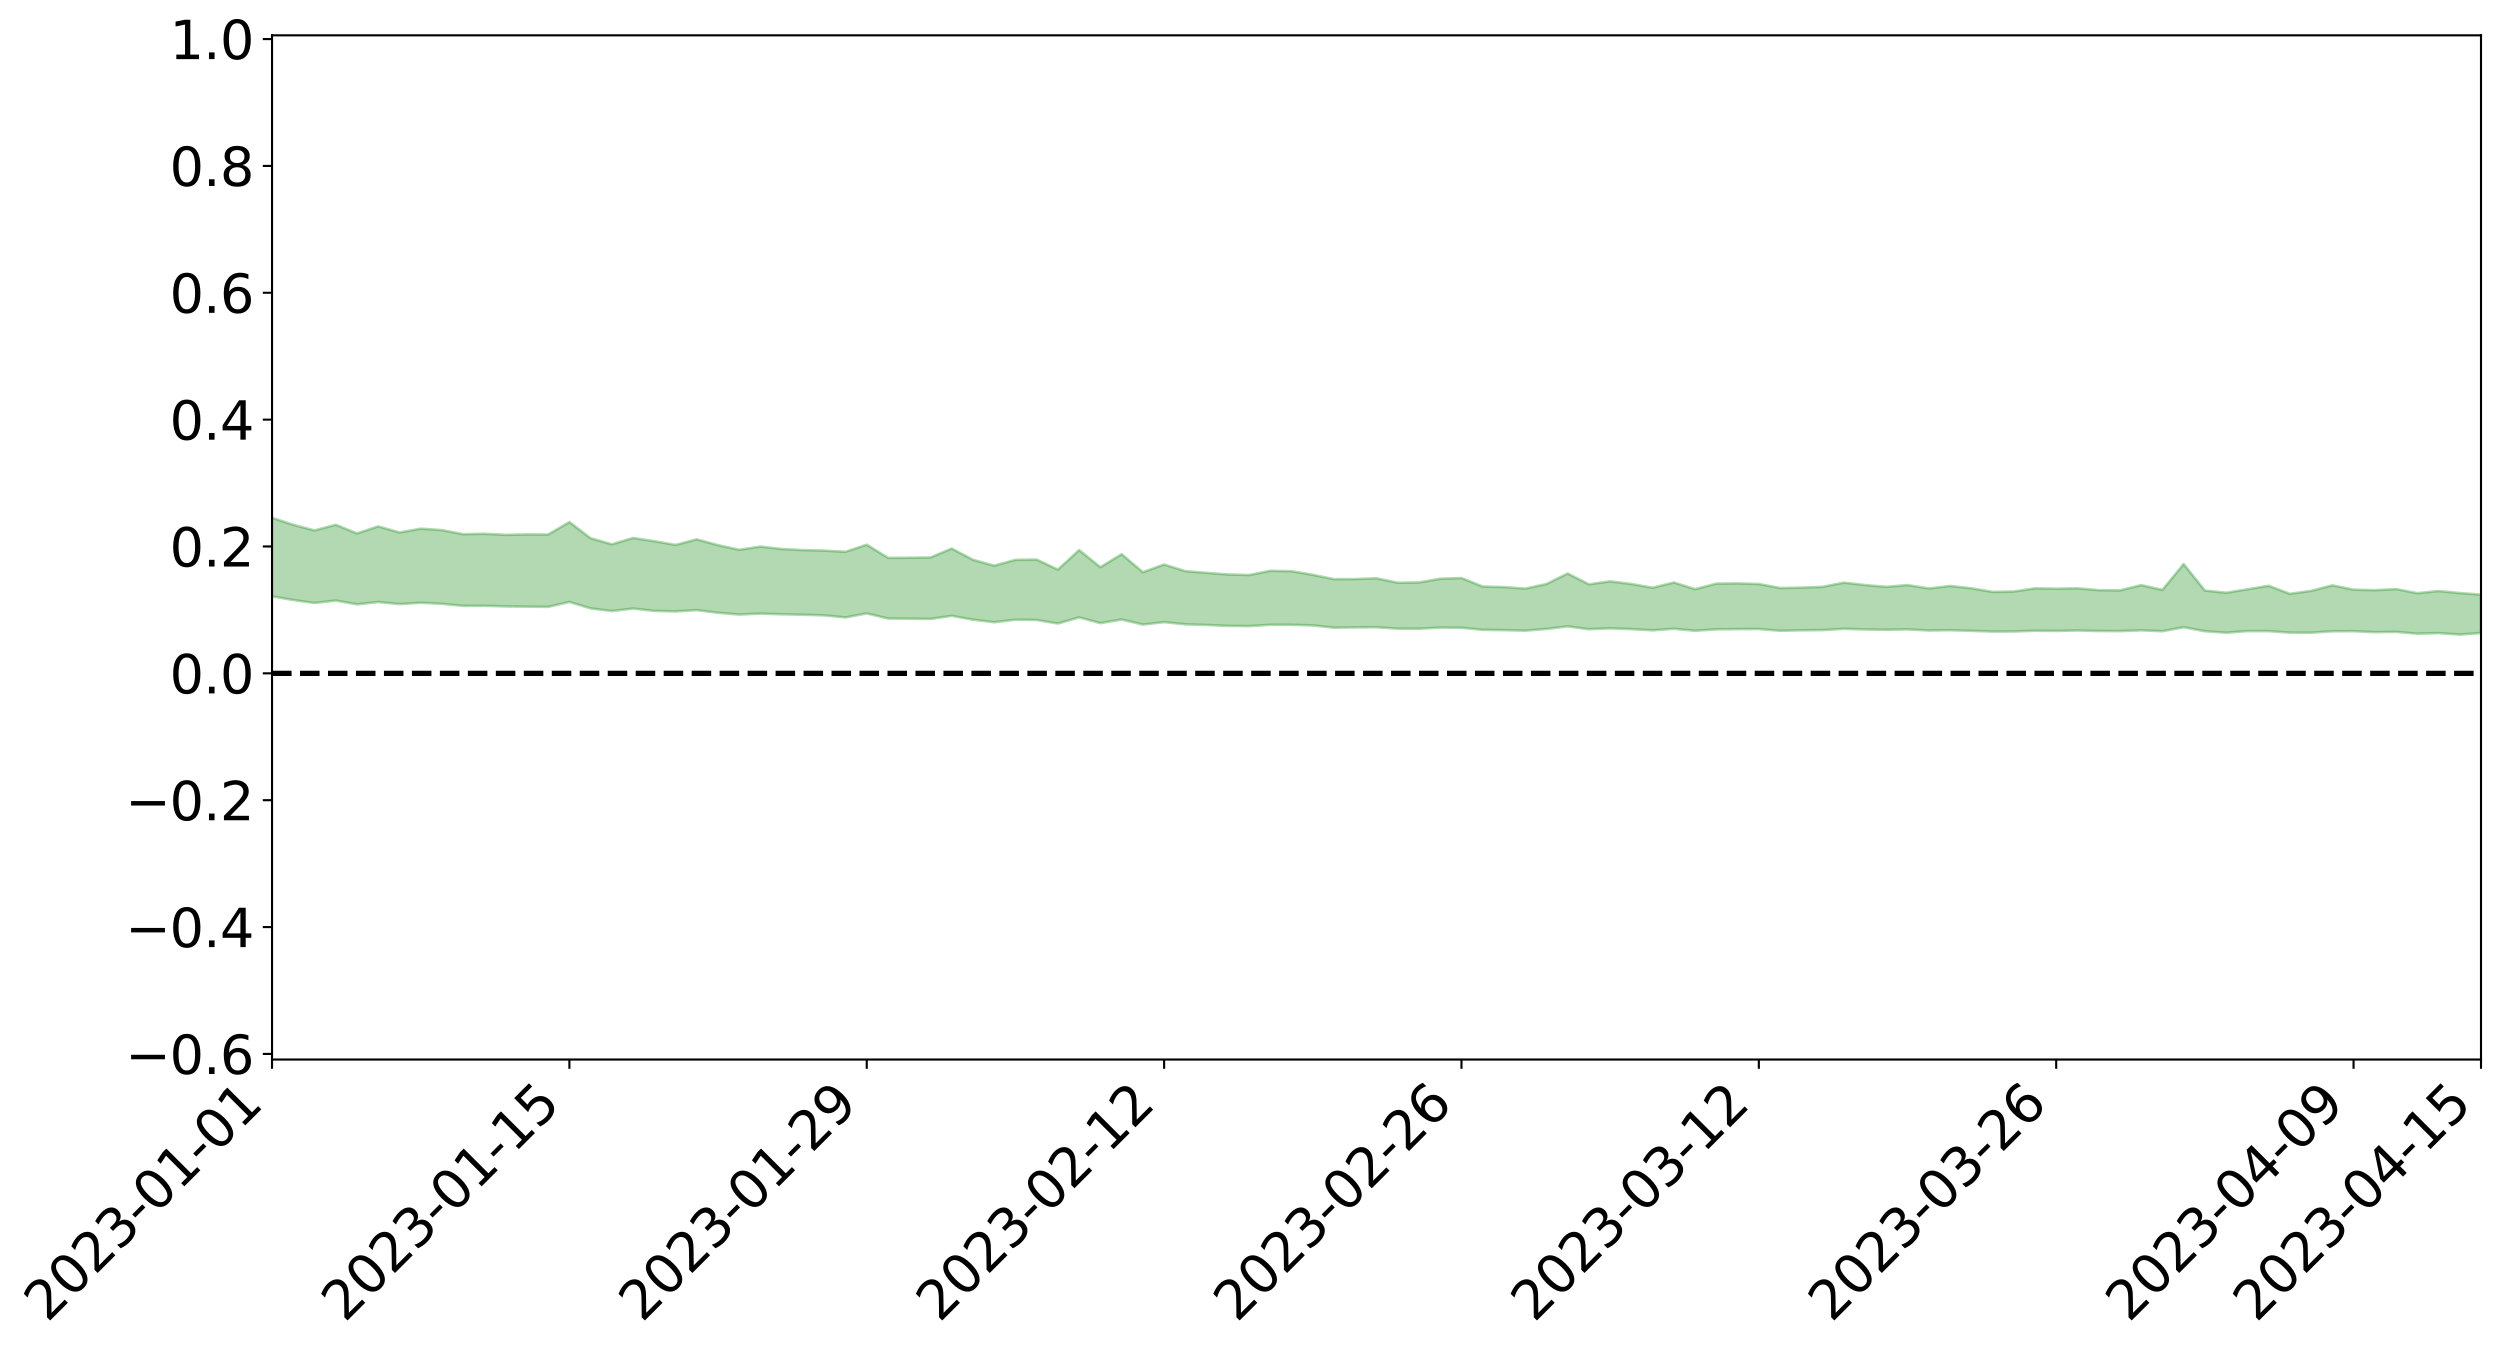 <?xml version="1.0" encoding="utf-8" standalone="no"?>
<!DOCTYPE svg PUBLIC "-//W3C//DTD SVG 1.1//EN"
  "http://www.w3.org/Graphics/SVG/1.1/DTD/svg11.dtd">
<svg xmlns:xlink="http://www.w3.org/1999/xlink" width="947.275pt" height="511.542pt" viewBox="0 0 947.275 511.542" xmlns="http://www.w3.org/2000/svg" version="1.1">
 <defs>
  <style type="text/css">*{stroke-linejoin: round; stroke-linecap: butt}</style>
 </defs>
 <g id="figure_1">
  <g id="patch_1">
   <path d="M 0 511.542 
L 947.275 511.542 
L 947.275 -0 
L 0 -0 
z
" style="fill: #ffffff"/>
  </g>
  <g id="axes_1">
   <g id="patch_2">
    <path d="M 103.075 401.467 
L 940.075 401.467 
L 940.075 13.387 
L 103.075 13.387 
z
" style="fill: #ffffff"/>
   </g>
   <g id="PolyCollection_1">
    <path d="M -4315.319 255.138 
L -4315.319 255.138 
L -4307.271 255.139 
L -4299.223 255.141 
L -4291.175 255.14 
L -4283.127 255.144 
L -4275.079 255.145 
L -4267.031 255.144 
L -4258.983 255.143 
L -4250.935 255.143 
L -4242.887 255.145 
L -4234.839 255.146 
L -4226.791 255.145 
L -4218.742 255.145 
L -4210.694 255.141 
L -4202.646 255.143 
L -4194.598 255.14 
L -4186.55 255.142 
L -4178.502 255.137 
L -4170.454 255.138 
L -4162.406 255.14 
L -4154.358 255.139 
L -4146.31 255.139 
L -4138.262 255.141 
L -4130.214 255.139 
L -4122.166 255.141 
L -4114.117 255.14 
L -4106.069 255.14 
L -4098.021 255.139 
L -4089.973 255.139 
L -4081.925 255.141 
L -4073.877 255.14 
L -4065.829 255.137 
L -4057.781 255.139 
L -4049.733 255.14 
L -4041.685 255.137 
L -4033.637 255.14 
L -4025.589 255.138 
L -4017.541 255.138 
L -4009.492 255.14 
L -4001.444 255.141 
L -3993.396 255.14 
L -3985.348 255.138 
L -3977.3 255.137 
L -3969.252 255.139 
L -3961.204 255.136 
L -3953.156 255.137 
L -3945.108 255.138 
L -3937.06 255.14 
L -3929.012 255.14 
L -3920.964 255.136 
L -3912.916 255.14 
L -3904.867 255.138 
L -3896.819 255.135 
L -3888.771 255.136 
L -3880.723 255.139 
L -3872.675 255.137 
L -3864.627 255.136 
L -3856.579 255.137 
L -3848.531 255.135 
L -3840.483 255.135 
L -3832.435 255.136 
L -3824.387 255.135 
L -3816.339 255.136 
L -3808.291 255.139 
L -3800.242 255.139 
L -3792.194 255.135 
L -3784.146 255.134 
L -3776.098 255.135 
L -3768.05 255.136 
L -3760.002 255.135 
L -3751.954 255.136 
L -3743.906 255.134 
L -3735.858 255.142 
L -3727.81 255.134 
L -3719.762 255.14 
L -3711.714 255.137 
L -3703.666 255.138 
L -3695.617 255.135 
L -3687.569 255.141 
L -3679.521 255.134 
L -3671.473 255.134 
L -3663.425 255.138 
L -3655.377 255.135 
L -3647.329 255.138 
L -3639.281 255.136 
L -3631.233 255.134 
L -3623.185 255.135 
L -3615.137 255.138 
L -3607.089 255.135 
L -3599.041 255.135 
L -3590.992 255.134 
L -3582.944 255.134 
L -3574.896 255.135 
L -3566.848 255.134 
L -3558.8 255.133 
L -3550.752 255.139 
L -3542.704 255.134 
L -3534.656 255.133 
L -3526.608 255.133 
L -3518.56 255.133 
L -3510.512 255.133 
L -3502.464 255.132 
L -3494.416 255.135 
L -3486.367 255.135 
L -3478.319 255.134 
L -3470.271 255.133 
L -3462.223 255.133 
L -3454.175 255.139 
L -3446.127 255.138 
L -3438.079 255.133 
L -3430.031 255.137 
L -3421.983 255.137 
L -3413.935 255.138 
L -3405.887 255.135 
L -3397.839 255.132 
L -3389.791 255.14 
L -3381.742 255.135 
L -3373.694 255.139 
L -3365.646 255.136 
L -3357.598 255.146 
L -3349.55 255.137 
L -3341.502 255.133 
L -3333.454 255.135 
L -3325.406 255.138 
L -3317.358 255.138 
L -3309.31 255.134 
L -3301.262 255.142 
L -3293.214 255.132 
L -3285.166 255.144 
L -3277.117 255.134 
L -3269.069 255.132 
L -3261.021 255.137 
L -3252.973 255.15 
L -3244.925 255.142 
L -3236.877 255.153 
L -3228.829 255.126 
L -3220.781 255.13 
L -3212.733 255.149 
L -3204.685 255.152 
L -3196.637 255.155 
L -3188.589 255.136 
L -3180.541 255.137 
L -3172.492 255.176 
L -3164.444 255.127 
L -3156.396 255.137 
L -3148.348 255.15 
L -3140.3 255.163 
L -3132.252 255.155 
L -3124.204 255.17 
L -3116.156 255.248 
L -3108.108 255.285 
L -3100.06 255.197 
L -3092.012 255.175 
L -3083.964 255.239 
L -3075.916 255.225 
L -3067.867 255.271 
L -3059.819 255.353 
L -3051.771 255.335 
L -3043.723 255.266 
L -3035.675 255.325 
L -3027.627 255.478 
L -3019.579 255.482 
L -3011.531 255.661 
L -3003.483 255.753 
L -2995.435 255.715 
L -2987.387 255.98 
L -2979.339 256.351 
L -2971.291 256.855 
L -2963.242 256.783 
L -2955.194 257.601 
L -2947.146 257.947 
L -2939.098 257.342 
L -2931.05 257.777 
L -2923.002 258.33 
L -2914.954 258.301 
L -2906.906 258.437 
L -2898.858 260.147 
L -2890.81 262.478 
L -2882.762 263.678 
L -2874.714 261.395 
L -2866.666 262.763 
L -2858.617 264.484 
L -2850.569 264.487 
L -2842.521 267.866 
L -2834.473 267.474 
L -2826.425 266.537 
L -2818.377 264.101 
L -2810.329 266.586 
L -2802.281 268.091 
L -2794.233 267.556 
L -2786.185 268.008 
L -2778.137 269.425 
L -2770.089 269.301 
L -2762.041 268.203 
L -2753.992 269.743 
L -2745.944 270.107 
L -2737.896 269.635 
L -2729.848 270.654 
L -2721.8 271.051 
L -2713.752 271.012 
L -2705.704 270.776 
L -2697.656 271.145 
L -2689.608 270.877 
L -2681.56 270.962 
L -2673.512 271.316 
L -2665.464 271.085 
L -2657.416 271.286 
L -2649.367 271.349 
L -2641.319 271.171 
L -2633.271 271.31 
L -2625.223 271.003 
L -2617.175 271.106 
L -2609.127 271.251 
L -2601.079 271.315 
L -2593.031 271.193 
L -2584.983 271.096 
L -2576.935 271.096 
L -2568.887 271.012 
L -2560.839 271.04 
L -2552.791 271.055 
L -2544.742 270.871 
L -2536.694 271.023 
L -2528.646 270.913 
L -2520.598 270.865 
L -2512.55 270.936 
L -2504.502 270.825 
L -2496.454 270.822 
L -2488.406 270.9 
L -2480.358 271.013 
L -2472.31 270.805 
L -2464.262 270.728 
L -2456.214 270.751 
L -2448.166 271.163 
L -2440.117 271.189 
L -2432.069 271.356 
L -2424.021 270.98 
L -2415.973 270.761 
L -2407.925 270.839 
L -2399.877 271.109 
L -2391.829 271.148 
L -2383.781 270.695 
L -2375.733 271.078 
L -2367.685 270.919 
L -2359.637 270.884 
L -2351.589 270.642 
L -2343.541 270.805 
L -2335.492 270.704 
L -2327.444 270.804 
L -2319.396 270.627 
L -2311.348 270.497 
L -2303.3 270.275 
L -2295.252 270.167 
L -2287.204 270.064 
L -2279.156 269.901 
L -2271.108 269.868 
L -2263.06 269.713 
L -2255.012 269.55 
L -2246.964 269.215 
L -2238.916 268.926 
L -2230.867 268.772 
L -2222.819 268.463 
L -2214.771 268.397 
L -2206.723 268.151 
L -2198.675 267.772 
L -2190.627 267.459 
L -2182.579 267.207 
L -2174.531 266.806 
L -2166.483 266.568 
L -2158.435 266.212 
L -2150.387 265.896 
L -2142.339 265.519 
L -2134.291 265.131 
L -2126.242 264.777 
L -2118.194 264.393 
L -2110.146 264.046 
L -2102.098 263.586 
L -2094.05 263.159 
L -2086.002 262.722 
L -2077.954 262.377 
L -2069.906 261.922 
L -2061.858 261.507 
L -2053.81 261.056 
L -2045.762 260.457 
L -2037.714 260.106 
L -2029.666 259.577 
L -2021.617 259.126 
L -2013.569 258.646 
L -2005.521 258.111 
L -1997.473 257.6 
L -1989.425 257.096 
L -1981.377 256.475 
L -1973.329 256.018 
L -1965.281 255.419 
L -1957.233 254.987 
L -1949.185 254.364 
L -1941.137 253.75 
L -1933.089 253.2 
L -1925.041 252.726 
L -1916.992 252.04 
L -1908.944 251.524 
L -1900.896 250.902 
L -1892.848 250.372 
L -1884.8 249.718 
L -1876.752 249.115 
L -1868.704 248.96 
L -1860.656 247.917 
L -1852.608 247.663 
L -1844.56 247.012 
L -1836.512 246.508 
L -1828.464 245.934 
L -1820.416 245.343 
L -1812.367 244.776 
L -1804.319 244.252 
L -1796.271 243.756 
L -1788.223 243.239 
L -1780.175 243.431 
L -1772.127 242.134 
L -1764.079 241.781 
L -1756.031 242.514 
L -1747.983 241.08 
L -1739.935 241.16 
L -1731.887 240.905 
L -1723.839 240.065 
L -1715.791 240.095 
L -1707.742 240.595 
L -1699.694 239.969 
L -1691.646 239.65 
L -1683.598 239.98 
L -1675.55 239.74 
L -1667.502 239.909 
L -1659.454 240.238 
L -1651.406 240.706 
L -1643.358 242.216 
L -1635.31 241.705 
L -1627.262 242.438 
L -1619.214 242.982 
L -1611.166 243.263 
L -1603.117 244.012 
L -1595.069 244.399 
L -1587.021 243.239 
L -1578.973 244.079 
L -1570.925 245.333 
L -1562.877 245.854 
L -1554.829 245.859 
L -1546.781 247.442 
L -1538.733 247.391 
L -1530.685 247.574 
L -1522.637 247.4 
L -1514.589 248.626 
L -1506.541 247.956 
L -1498.492 247.57 
L -1490.444 248.451 
L -1482.396 249.348 
L -1474.348 248.883 
L -1466.3 249.193 
L -1458.252 249.174 
L -1450.204 248.976 
L -1442.156 248.623 
L -1434.108 248.67 
L -1426.06 248.572 
L -1418.012 249.352 
L -1409.964 248.49 
L -1401.916 249.129 
L -1393.867 248.684 
L -1385.819 248.245 
L -1377.771 248.394 
L -1369.723 248.306 
L -1361.675 247.602 
L -1353.627 247.439 
L -1345.579 247.089 
L -1337.531 247.349 
L -1329.483 246.793 
L -1321.435 246.403 
L -1313.387 246.052 
L -1305.339 246.02 
L -1297.291 245.553 
L -1289.242 244.974 
L -1281.194 244.712 
L -1273.146 243.947 
L -1265.098 243.601 
L -1257.05 243.852 
L -1249.002 243.472 
L -1240.954 242.736 
L -1232.906 242.16 
L -1224.858 241.797 
L -1216.81 240.995 
L -1208.762 240.647 
L -1200.714 240.266 
L -1192.666 239.802 
L -1184.617 239.182 
L -1176.569 238.441 
L -1168.521 238.335 
L -1160.473 237.71 
L -1152.425 237.376 
L -1144.377 236.861 
L -1136.329 236.603 
L -1128.281 235.899 
L -1120.233 235.024 
L -1112.185 234.626 
L -1104.137 233.907 
L -1096.089 232.891 
L -1088.041 232.93 
L -1079.992 231.962 
L -1071.944 231.937 
L -1063.896 231.475 
L -1055.848 231.288 
L -1047.8 230.491 
L -1039.752 230.171 
L -1031.704 229.881 
L -1023.656 228.711 
L -1015.608 228.807 
L -1007.56 228.459 
L -999.512 228.211 
L -991.464 227.674 
L -983.416 227.575 
L -975.367 227.04 
L -967.319 226.646 
L -959.271 225.787 
L -951.223 225.368 
L -943.175 224.954 
L -935.127 224.596 
L -927.079 224.445 
L -919.031 224.1 
L -910.983 223.515 
L -902.935 223.361 
L -894.887 222.886 
L -886.839 222.899 
L -878.791 222.668 
L -870.742 222.643 
L -862.694 222.26 
L -854.646 221.751 
L -846.598 222.129 
L -838.55 222.088 
L -830.502 221.906 
L -822.454 221.72 
L -814.406 221.363 
L -806.358 221.267 
L -798.31 221.064 
L -790.262 221.074 
L -782.214 220.988 
L -774.166 220.653 
L -766.117 220.187 
L -758.069 220.757 
L -750.021 220.602 
L -741.973 220.203 
L -733.925 220.431 
L -725.877 219.73 
L -717.829 219.797 
L -709.781 219.823 
L -701.733 219.34 
L -693.685 220.11 
L -685.637 219.293 
L -677.589 218.867 
L -669.541 219.357 
L -661.492 219.467 
L -653.444 219.182 
L -645.396 219.347 
L -637.348 218.944 
L -629.3 219.609 
L -621.252 219.201 
L -613.204 219.297 
L -605.156 218.759 
L -597.108 218.268 
L -589.06 218.76 
L -581.012 219.687 
L -572.964 218.492 
L -564.916 218.487 
L -556.867 217.997 
L -548.819 218.127 
L -540.771 218 
L -532.723 217.67 
L -524.675 217.505 
L -516.627 217.923 
L -508.579 217.608 
L -500.531 217.989 
L -492.483 218.014 
L -484.435 216.677 
L -476.387 217.159 
L -468.339 217.16 
L -460.291 217.211 
L -452.242 217.257 
L -444.194 218.052 
L -436.146 218.355 
L -428.098 218.297 
L -420.05 219.188 
L -412.002 220.675 
L -403.954 218.875 
L -395.906 218.847 
L -387.858 218.882 
L -379.81 219.475 
L -371.762 219.611 
L -363.714 219.608 
L -355.666 220.901 
L -347.617 221.378 
L -339.569 219.906 
L -331.521 221.234 
L -323.473 220.574 
L -315.425 220.159 
L -307.377 221.769 
L -299.329 221.435 
L -291.281 222.466 
L -283.233 222.131 
L -275.185 221.404 
L -267.137 222.037 
L -259.089 222.012 
L -251.041 222.629 
L -242.992 222.194 
L -234.944 223.224 
L -226.896 222.427 
L -218.848 222.952 
L -210.8 222.801 
L -202.752 223.381 
L -194.704 222.347 
L -186.656 223.375 
L -178.608 223.276 
L -170.56 223.965 
L -162.512 224.309 
L -154.464 224.27 
L -146.416 224.042 
L -138.367 224.47 
L -130.319 224.779 
L -122.271 224.426 
L -114.223 224.269 
L -106.175 224.64 
L -98.127 224.974 
L -90.079 224.285 
L -82.031 223.873 
L -73.983 225.32 
L -65.935 225.958 
L -57.887 224.401 
L -49.839 224.813 
L -41.791 225.003 
L -33.742 225.079 
L -25.694 225.809 
L -17.646 225.681 
L -9.598 225.342 
L -1.55 225.65 
L 6.498 225.715 
L 14.546 224.873 
L 22.594 225.268 
L 30.642 224.996 
L 38.69 226.116 
L 46.738 227.5 
L 54.786 227.289 
L 62.834 226.172 
L 70.883 226.048 
L 78.931 226.197 
L 86.979 226.248 
L 95.027 227.285 
L 103.075 225.966 
L 111.123 227.356 
L 119.171 228.476 
L 127.219 227.551 
L 135.267 228.993 
L 143.315 228.104 
L 151.363 228.896 
L 159.411 228.39 
L 167.459 228.788 
L 175.508 229.57 
L 183.556 229.531 
L 191.604 229.781 
L 199.652 229.858 
L 207.7 229.952 
L 215.748 228.091 
L 223.796 230.521 
L 231.844 231.529 
L 239.892 230.58 
L 247.94 231.472 
L 255.988 231.676 
L 264.036 231.186 
L 272.084 232.191 
L 280.133 232.869 
L 288.181 232.493 
L 296.229 232.767 
L 304.277 232.928 
L 312.325 233.182 
L 320.373 233.95 
L 328.421 232.432 
L 336.469 234.358 
L 344.517 234.418 
L 352.565 234.515 
L 360.613 233.346 
L 368.661 234.804 
L 376.709 235.775 
L 384.758 234.805 
L 392.806 234.92 
L 400.854 236.265 
L 408.902 233.926 
L 416.95 236.112 
L 424.998 234.743 
L 433.046 236.65 
L 441.094 235.741 
L 449.142 236.561 
L 457.19 236.809 
L 465.238 237.159 
L 473.286 237.257 
L 481.334 236.733 
L 489.383 236.735 
L 497.431 236.98 
L 505.479 237.842 
L 513.527 237.72 
L 521.575 237.68 
L 529.623 238.201 
L 537.671 238.227 
L 545.719 237.791 
L 553.767 237.856 
L 561.815 238.659 
L 569.863 238.772 
L 577.911 238.966 
L 585.959 238.311 
L 594.008 237.34 
L 602.056 238.413 
L 610.104 238.084 
L 618.152 238.374 
L 626.2 238.836 
L 634.248 238.246 
L 642.296 239.006 
L 650.344 238.46 
L 658.392 238.379 
L 666.44 238.338 
L 674.488 239.002 
L 682.536 238.825 
L 690.584 238.758 
L 698.633 238.264 
L 706.681 238.515 
L 714.729 238.62 
L 722.777 238.473 
L 730.825 238.905 
L 738.873 238.794 
L 746.921 239.036 
L 754.969 239.308 
L 763.017 239.277 
L 771.065 238.999 
L 779.113 239.066 
L 787.161 238.894 
L 795.209 239.103 
L 803.258 239.144 
L 811.306 238.832 
L 819.354 239.18 
L 827.402 237.664 
L 835.45 239.178 
L 843.498 239.744 
L 851.546 239.135 
L 859.594 239.137 
L 867.642 239.705 
L 875.69 239.729 
L 883.738 239.201 
L 891.786 239.171 
L 899.834 239.536 
L 907.883 239.421 
L 915.931 240.113 
L 923.979 239.891 
L 932.027 240.439 
L 940.075 239.856 
L 940.075 225.329 
L 940.075 225.329 
L 932.027 224.715 
L 923.979 223.951 
L 915.931 224.762 
L 907.883 223.209 
L 899.834 223.636 
L 891.786 223.417 
L 883.738 221.805 
L 875.69 223.894 
L 867.642 225.018 
L 859.594 221.96 
L 851.546 223.302 
L 843.498 224.595 
L 835.45 223.776 
L 827.402 213.735 
L 819.354 223.513 
L 811.306 221.718 
L 803.258 223.715 
L 795.209 223.619 
L 787.161 222.922 
L 779.113 223.062 
L 771.065 222.937 
L 763.017 224.147 
L 754.969 224.275 
L 746.921 222.905 
L 738.873 222.038 
L 730.825 222.975 
L 722.777 221.695 
L 714.729 222.371 
L 706.681 221.68 
L 698.633 220.771 
L 690.584 222.36 
L 682.536 222.661 
L 674.488 222.811 
L 666.44 221.281 
L 658.392 221.068 
L 650.344 221.15 
L 642.296 223.249 
L 634.248 220.72 
L 626.2 222.694 
L 618.152 221.292 
L 610.104 220.279 
L 602.056 221.421 
L 594.008 217.316 
L 585.959 221.294 
L 577.911 223.044 
L 569.863 222.444 
L 561.815 222.254 
L 553.767 219.027 
L 545.719 219.305 
L 537.671 220.706 
L 529.623 220.813 
L 521.575 219.123 
L 513.527 219.422 
L 505.479 219.455 
L 497.431 217.813 
L 489.383 216.43 
L 481.334 216.282 
L 473.286 217.878 
L 465.238 217.675 
L 457.19 217.06 
L 449.142 216.423 
L 441.094 213.9 
L 433.046 216.815 
L 424.998 209.994 
L 416.95 214.92 
L 408.902 208.436 
L 400.854 215.837 
L 392.806 212.03 
L 384.758 212.131 
L 376.709 214.357 
L 368.661 212.105 
L 360.613 207.855 
L 352.565 211.245 
L 344.517 211.34 
L 336.469 211.37 
L 328.421 206.391 
L 320.373 209.095 
L 312.325 208.639 
L 304.277 208.437 
L 296.229 208.027 
L 288.181 207.109 
L 280.133 208.314 
L 272.084 206.579 
L 264.036 204.374 
L 255.988 206.476 
L 247.94 205.081 
L 239.892 203.85 
L 231.844 206.243 
L 223.796 203.947 
L 215.748 197.823 
L 207.7 202.549 
L 199.652 202.512 
L 191.604 202.667 
L 183.556 202.254 
L 175.508 202.424 
L 167.459 200.866 
L 159.411 200.31 
L 151.363 201.773 
L 143.315 199.45 
L 135.267 202.131 
L 127.219 198.855 
L 119.171 200.984 
L 111.123 198.862 
L 103.075 196.2 
L 95.027 198.961 
L 86.979 196.656 
L 78.931 196.998 
L 70.883 197.065 
L 62.834 197.482 
L 54.786 199.995 
L 46.738 200.734 
L 38.69 198.124 
L 30.642 195.452 
L 22.594 196.449 
L 14.546 196.072 
L 6.498 198.07 
L -1.55 198.09 
L -9.598 197.578 
L -17.646 198.723 
L -25.694 198.865 
L -33.742 197.638 
L -41.791 198.037 
L -49.839 197.703 
L -57.887 197.242 
L -65.935 200.735 
L -73.983 199.133 
L -82.031 196.858 
L -90.079 198.299 
L -98.127 199.613 
L -106.175 199.146 
L -114.223 198.845 
L -122.271 199.515 
L -130.319 200.891 
L -138.367 199.914 
L -146.416 199.712 
L -154.464 200.46 
L -162.512 199.944 
L -170.56 200.424 
L -178.608 199.146 
L -186.656 199.924 
L -194.704 198.316 
L -202.752 200.152 
L -210.8 199.633 
L -218.848 200.311 
L -226.896 199.996 
L -234.944 201.202 
L -242.992 199.803 
L -251.041 200.997 
L -259.089 200.201 
L -267.137 200.587 
L -275.185 199.978 
L -283.233 200.664 
L -291.281 201.988 
L -299.329 200.995 
L -307.377 201.472 
L -315.425 199.476 
L -323.473 200.63 
L -331.521 201.35 
L -339.569 199.871 
L -347.617 201.952 
L -355.666 202.098 
L -363.714 200.27 
L -371.762 200.511 
L -379.81 200.519 
L -387.858 199.97 
L -395.906 200.631 
L -403.954 200.676 
L -412.002 203.306 
L -420.05 201.767 
L -428.098 200.744 
L -436.146 200.982 
L -444.194 200.856 
L -452.242 200.281 
L -460.291 200.729 
L -468.339 200.467 
L -476.387 201.185 
L -484.435 200.742 
L -492.483 202.394 
L -500.531 202.786 
L -508.579 202.697 
L -516.627 203.248 
L -524.675 202.934 
L -532.723 203.572 
L -540.771 204.065 
L -548.819 204.826 
L -556.867 204.612 
L -564.916 205.54 
L -572.964 205.657 
L -581.012 207.191 
L -589.06 206.51 
L -597.108 206.234 
L -605.156 206.977 
L -613.204 207.478 
L -621.252 207.645 
L -629.3 208.513 
L -637.348 208.039 
L -645.396 208.722 
L -653.444 208.625 
L -661.492 208.94 
L -669.541 208.886 
L -677.589 208.722 
L -685.637 209.492 
L -693.685 210.395 
L -701.733 209.721 
L -709.781 210.356 
L -717.829 210.284 
L -725.877 210.637 
L -733.925 211.426 
L -741.973 211.326 
L -750.021 211.956 
L -758.069 212.211 
L -766.117 211.774 
L -774.166 212.253 
L -782.214 212.747 
L -790.262 212.962 
L -798.31 213.054 
L -806.358 213.41 
L -814.406 213.519 
L -822.454 213.976 
L -830.502 214.205 
L -838.55 214.431 
L -846.598 214.592 
L -854.646 213.945 
L -862.694 214.851 
L -870.742 215.262 
L -878.791 215.25 
L -886.839 215.368 
L -894.887 215.456 
L -902.935 215.764 
L -910.983 215.803 
L -919.031 216.204 
L -927.079 216.391 
L -935.127 216.449 
L -943.175 216.627 
L -951.223 216.857 
L -959.271 217.104 
L -967.319 217.732 
L -975.367 217.954 
L -983.416 218.281 
L -991.464 218.243 
L -999.512 218.596 
L -1007.56 218.669 
L -1015.608 218.833 
L -1023.656 218.602 
L -1031.704 219.504 
L -1039.752 219.607 
L -1047.8 219.75 
L -1055.848 220.363 
L -1063.896 220.359 
L -1071.944 220.642 
L -1079.992 220.5 
L -1088.041 221.339 
L -1096.089 221.023 
L -1104.137 221.834 
L -1112.185 222.338 
L -1120.233 222.524 
L -1128.281 223.213 
L -1136.329 223.654 
L -1144.377 223.785 
L -1152.425 224.089 
L -1160.473 224.29 
L -1168.521 224.729 
L -1176.569 224.686 
L -1184.617 225.245 
L -1192.666 225.655 
L -1200.714 225.943 
L -1208.762 226.155 
L -1216.81 226.245 
L -1224.858 226.97 
L -1232.906 227.133 
L -1240.954 227.499 
L -1249.002 228.166 
L -1257.05 228.399 
L -1265.098 227.817 
L -1273.146 227.983 
L -1281.194 228.67 
L -1289.242 228.737 
L -1297.291 229.232 
L -1305.339 229.612 
L -1313.387 229.462 
L -1321.435 229.575 
L -1329.483 229.904 
L -1337.531 230.446 
L -1345.579 229.945 
L -1353.627 230.172 
L -1361.675 230.161 
L -1369.723 230.882 
L -1377.771 230.763 
L -1385.819 230.492 
L -1393.867 230.856 
L -1401.916 231.298 
L -1409.964 230.42 
L -1418.012 231.322 
L -1426.06 230.279 
L -1434.108 230.199 
L -1442.156 229.963 
L -1450.204 230.167 
L -1458.252 230.292 
L -1466.3 230.35 
L -1474.348 229.773 
L -1482.396 230.208 
L -1490.444 228.96 
L -1498.492 227.421 
L -1506.541 227.896 
L -1514.589 228.665 
L -1522.637 226.752 
L -1530.685 227.01 
L -1538.733 226.542 
L -1546.781 226.49 
L -1554.829 224.117 
L -1562.877 223.813 
L -1570.925 222.984 
L -1578.973 221.113 
L -1587.021 219.545 
L -1595.069 221.139 
L -1603.117 220.306 
L -1611.166 218.995 
L -1619.214 218.481 
L -1627.262 217.575 
L -1635.31 216.363 
L -1643.358 216.912 
L -1651.406 214.837 
L -1659.454 213.794 
L -1667.502 213.388 
L -1675.55 213.081 
L -1683.598 213.431 
L -1691.646 213.046 
L -1699.694 213.636 
L -1707.742 214.38 
L -1715.791 213.554 
L -1723.839 213.645 
L -1731.887 214.797 
L -1739.935 215.22 
L -1747.983 215.071 
L -1756.031 217.254 
L -1764.079 216.121 
L -1772.127 216.833 
L -1780.175 218.569 
L -1788.223 218.415 
L -1796.271 219.225 
L -1804.319 219.984 
L -1812.367 220.832 
L -1820.416 221.657 
L -1828.464 222.559 
L -1836.512 223.417 
L -1844.56 224.174 
L -1852.608 225.209 
L -1860.656 225.684 
L -1868.704 227.165 
L -1876.752 227.517 
L -1884.8 228.412 
L -1892.848 229.407 
L -1900.896 230.229 
L -1908.944 231.197 
L -1916.992 231.979 
L -1925.041 233.013 
L -1933.089 233.761 
L -1941.137 234.635 
L -1949.185 235.544 
L -1957.233 236.482 
L -1965.281 237.19 
L -1973.329 238.116 
L -1981.377 238.811 
L -1989.425 239.749 
L -1997.473 240.528 
L -2005.521 241.352 
L -2013.569 242.156 
L -2021.617 242.93 
L -2029.666 243.638 
L -2037.714 244.461 
L -2045.762 245.035 
L -2053.81 245.947 
L -2061.858 246.673 
L -2069.906 247.322 
L -2077.954 248.064 
L -2086.002 248.723 
L -2094.05 249.319 
L -2102.098 250.028 
L -2110.146 250.764 
L -2118.194 251.389 
L -2126.242 251.986 
L -2134.291 252.663 
L -2142.339 253.235 
L -2150.387 253.867 
L -2158.435 254.428 
L -2166.483 255.02 
L -2174.531 255.516 
L -2182.579 256.139 
L -2190.627 256.629 
L -2198.675 257.181 
L -2206.723 257.784 
L -2214.771 258.28 
L -2222.819 258.598 
L -2230.867 259.113 
L -2238.916 259.477 
L -2246.964 259.965 
L -2255.012 260.522 
L -2263.06 260.888 
L -2271.108 261.24 
L -2279.156 261.506 
L -2287.204 261.855 
L -2295.252 262.168 
L -2303.3 262.483 
L -2311.348 262.894 
L -2319.396 263.214 
L -2327.444 263.558 
L -2335.492 263.667 
L -2343.541 263.963 
L -2351.589 263.984 
L -2359.637 264.374 
L -2367.685 264.616 
L -2375.733 264.884 
L -2383.781 264.679 
L -2391.829 265.288 
L -2399.877 265.406 
L -2407.925 265.307 
L -2415.973 265.382 
L -2424.021 265.75 
L -2432.069 266.255 
L -2440.117 266.243 
L -2448.166 266.362 
L -2456.214 266.101 
L -2464.262 266.286 
L -2472.31 266.429 
L -2480.358 266.755 
L -2488.406 266.78 
L -2496.454 266.828 
L -2504.502 266.951 
L -2512.55 267.171 
L -2520.598 267.247 
L -2528.646 267.38 
L -2536.694 267.589 
L -2544.742 267.558 
L -2552.791 267.828 
L -2560.839 267.915 
L -2568.887 267.993 
L -2576.935 268.182 
L -2584.983 268.261 
L -2593.031 268.43 
L -2601.079 268.619 
L -2609.127 268.655 
L -2617.175 268.609 
L -2625.223 268.618 
L -2633.271 268.942 
L -2641.319 268.894 
L -2649.367 269.118 
L -2657.416 269.052 
L -2665.464 268.881 
L -2673.512 269.063 
L -2681.56 268.756 
L -2689.608 268.694 
L -2697.656 268.946 
L -2705.704 268.646 
L -2713.752 268.882 
L -2721.8 268.915 
L -2729.848 268.594 
L -2737.896 267.701 
L -2745.944 268.149 
L -2753.992 267.827 
L -2762.041 266.525 
L -2770.089 267.481 
L -2778.137 267.625 
L -2786.185 266.422 
L -2794.233 266.027 
L -2802.281 266.551 
L -2810.329 265.24 
L -2818.377 263.041 
L -2826.425 265.245 
L -2834.473 266.103 
L -2842.521 266.504 
L -2850.569 263.498 
L -2858.617 263.515 
L -2866.666 261.99 
L -2874.714 260.764 
L -2882.762 262.85 
L -2890.81 261.776 
L -2898.858 259.677 
L -2906.906 258.136 
L -2914.954 258.02 
L -2923.002 258.055 
L -2931.05 257.556 
L -2939.098 257.164 
L -2947.146 257.723 
L -2955.194 257.399 
L -2963.242 256.656 
L -2971.291 256.72 
L -2979.339 256.261 
L -2987.387 255.917 
L -2995.435 255.648 
L -3003.483 255.698 
L -3011.531 255.604 
L -3019.579 255.43 
L -3027.627 255.424 
L -3035.675 255.27 
L -3043.723 255.214 
L -3051.771 255.303 
L -3059.819 255.302 
L -3067.867 255.228 
L -3075.916 255.173 
L -3083.964 255.202 
L -3092.012 255.121 
L -3100.06 255.148 
L -3108.108 255.243 
L -3116.156 255.216 
L -3124.204 255.122 
L -3132.252 255.112 
L -3140.3 255.11 
L -3148.348 255.104 
L -3156.396 255.094 
L -3164.444 255.082 
L -3172.492 255.148 
L -3180.541 255.091 
L -3188.589 255.101 
L -3196.637 255.121 
L -3204.685 255.118 
L -3212.733 255.118 
L -3220.781 255.093 
L -3228.829 255.081 
L -3236.877 255.126 
L -3244.925 255.111 
L -3252.973 255.123 
L -3261.021 255.104 
L -3269.069 255.105 
L -3277.117 255.111 
L -3285.166 255.12 
L -3293.214 255.107 
L -3301.262 255.118 
L -3309.31 255.113 
L -3317.358 255.118 
L -3325.406 255.115 
L -3333.454 255.118 
L -3341.502 255.113 
L -3349.55 255.117 
L -3357.598 255.133 
L -3365.646 255.116 
L -3373.694 255.127 
L -3381.742 255.121 
L -3389.791 255.135 
L -3397.839 255.114 
L -3405.887 255.121 
L -3413.935 255.124 
L -3421.983 255.122 
L -3430.031 255.124 
L -3438.079 255.118 
L -3446.127 255.132 
L -3454.175 255.135 
L -3462.223 255.119 
L -3470.271 255.121 
L -3478.319 255.124 
L -3486.367 255.127 
L -3494.416 255.126 
L -3502.464 255.119 
L -3510.512 255.122 
L -3518.56 255.122 
L -3526.608 255.123 
L -3534.656 255.123 
L -3542.704 255.126 
L -3550.752 255.133 
L -3558.8 255.123 
L -3566.848 255.128 
L -3574.896 255.13 
L -3582.944 255.127 
L -3590.992 255.128 
L -3599.041 255.13 
L -3607.089 255.13 
L -3615.137 255.135 
L -3623.185 255.131 
L -3631.233 255.129 
L -3639.281 255.134 
L -3647.329 255.135 
L -3655.377 255.132 
L -3663.425 255.135 
L -3671.473 255.129 
L -3679.521 255.13 
L -3687.569 255.138 
L -3695.617 255.131 
L -3703.666 255.135 
L -3711.714 255.134 
L -3719.762 255.138 
L -3727.81 255.131 
L -3735.858 255.14 
L -3743.906 255.131 
L -3751.954 255.132 
L -3760.002 255.132 
L -3768.05 255.134 
L -3776.098 255.131 
L -3784.146 255.131 
L -3792.194 255.132 
L -3800.242 255.137 
L -3808.291 255.137 
L -3816.339 255.133 
L -3824.387 255.132 
L -3832.435 255.133 
L -3840.483 255.131 
L -3848.531 255.133 
L -3856.579 255.134 
L -3864.627 255.134 
L -3872.675 255.135 
L -3880.723 255.138 
L -3888.771 255.134 
L -3896.819 255.133 
L -3904.867 255.137 
L -3912.916 255.139 
L -3920.964 255.134 
L -3929.012 255.139 
L -3937.06 255.139 
L -3945.108 255.136 
L -3953.156 255.136 
L -3961.204 255.133 
L -3969.252 255.139 
L -3977.3 255.135 
L -3985.348 255.138 
L -3993.396 255.14 
L -4001.444 255.141 
L -4009.492 255.139 
L -4017.541 255.138 
L -4025.589 255.138 
L -4033.637 255.14 
L -4041.685 255.137 
L -4049.733 255.139 
L -4057.781 255.139 
L -4065.829 255.136 
L -4073.877 255.139 
L -4081.925 255.14 
L -4089.973 255.138 
L -4098.021 255.139 
L -4106.069 255.14 
L -4114.117 255.139 
L -4122.166 255.14 
L -4130.214 255.138 
L -4138.262 255.14 
L -4146.31 255.139 
L -4154.358 255.139 
L -4162.406 255.139 
L -4170.454 255.138 
L -4178.502 255.137 
L -4186.55 255.141 
L -4194.598 255.139 
L -4202.646 255.141 
L -4210.694 255.14 
L -4218.742 255.142 
L -4226.791 255.142 
L -4234.839 255.142 
L -4242.887 255.143 
L -4250.935 255.141 
L -4258.983 255.141 
L -4267.031 255.141 
L -4275.079 255.142 
L -4283.127 255.142 
L -4291.175 255.139 
L -4299.223 255.14 
L -4307.271 255.138 
L -4315.319 255.138 
z
" clip-path="url(#pb2fd932d21)" style="fill: #008000; fill-opacity: 0.3; stroke: #008000; stroke-opacity: 0.3"/>
   </g>
   <g id="matplotlib.axis_1">
    <g id="xtick_1">
     <g id="line2d_1">
      <defs>
       <path id="m705e1f5711" d="M 0 0 
L 0 3.5 
" style="stroke: #000000; stroke-width: 0.8"/>
      </defs>
      <g>
       <use xlink:href="#m705e1f5711" x="103.075" y="401.467" style="stroke: #000000; stroke-width: 0.8"/>
      </g>
     </g>
     <g id="text_1">
      <!-- 2023-01-01 -->
      <g transform="translate(17.946 501.401) rotate(-45) scale(0.2 -0.2)">
       <defs>
        <path id="DejaVuSans-32" d="M 1228 531 
L 3431 531 
L 3431 0 
L 469 0 
L 469 531 
Q 828 903 1448 1529 
Q 2069 2156 2228 2338 
Q 2531 2678 2651 2914 
Q 2772 3150 2772 3378 
Q 2772 3750 2511 3984 
Q 2250 4219 1831 4219 
Q 1534 4219 1204 4116 
Q 875 4013 500 3803 
L 500 4441 
Q 881 4594 1212 4672 
Q 1544 4750 1819 4750 
Q 2544 4750 2975 4387 
Q 3406 4025 3406 3419 
Q 3406 3131 3298 2873 
Q 3191 2616 2906 2266 
Q 2828 2175 2409 1742 
Q 1991 1309 1228 531 
z
" transform="scale(0.016)"/>
        <path id="DejaVuSans-30" d="M 2034 4250 
Q 1547 4250 1301 3770 
Q 1056 3291 1056 2328 
Q 1056 1369 1301 889 
Q 1547 409 2034 409 
Q 2525 409 2770 889 
Q 3016 1369 3016 2328 
Q 3016 3291 2770 3770 
Q 2525 4250 2034 4250 
z
M 2034 4750 
Q 2819 4750 3233 4129 
Q 3647 3509 3647 2328 
Q 3647 1150 3233 529 
Q 2819 -91 2034 -91 
Q 1250 -91 836 529 
Q 422 1150 422 2328 
Q 422 3509 836 4129 
Q 1250 4750 2034 4750 
z
" transform="scale(0.016)"/>
        <path id="DejaVuSans-33" d="M 2597 2516 
Q 3050 2419 3304 2112 
Q 3559 1806 3559 1356 
Q 3559 666 3084 287 
Q 2609 -91 1734 -91 
Q 1441 -91 1130 -33 
Q 819 25 488 141 
L 488 750 
Q 750 597 1062 519 
Q 1375 441 1716 441 
Q 2309 441 2620 675 
Q 2931 909 2931 1356 
Q 2931 1769 2642 2001 
Q 2353 2234 1838 2234 
L 1294 2234 
L 1294 2753 
L 1863 2753 
Q 2328 2753 2575 2939 
Q 2822 3125 2822 3475 
Q 2822 3834 2567 4026 
Q 2313 4219 1838 4219 
Q 1578 4219 1281 4162 
Q 984 4106 628 3988 
L 628 4550 
Q 988 4650 1302 4700 
Q 1616 4750 1894 4750 
Q 2613 4750 3031 4423 
Q 3450 4097 3450 3541 
Q 3450 3153 3228 2886 
Q 3006 2619 2597 2516 
z
" transform="scale(0.016)"/>
        <path id="DejaVuSans-2d" d="M 313 2009 
L 1997 2009 
L 1997 1497 
L 313 1497 
L 313 2009 
z
" transform="scale(0.016)"/>
        <path id="DejaVuSans-31" d="M 794 531 
L 1825 531 
L 1825 4091 
L 703 3866 
L 703 4441 
L 1819 4666 
L 2450 4666 
L 2450 531 
L 3481 531 
L 3481 0 
L 794 0 
L 794 531 
z
" transform="scale(0.016)"/>
       </defs>
       <use xlink:href="#DejaVuSans-32"/>
       <use xlink:href="#DejaVuSans-30" x="63.623"/>
       <use xlink:href="#DejaVuSans-32" x="127.246"/>
       <use xlink:href="#DejaVuSans-33" x="190.869"/>
       <use xlink:href="#DejaVuSans-2d" x="254.492"/>
       <use xlink:href="#DejaVuSans-30" x="290.576"/>
       <use xlink:href="#DejaVuSans-31" x="354.199"/>
       <use xlink:href="#DejaVuSans-2d" x="417.822"/>
       <use xlink:href="#DejaVuSans-30" x="453.906"/>
       <use xlink:href="#DejaVuSans-31" x="517.529"/>
      </g>
     </g>
    </g>
    <g id="xtick_2">
     <g id="line2d_2">
      <g>
       <use xlink:href="#m705e1f5711" x="215.748" y="401.467" style="stroke: #000000; stroke-width: 0.8"/>
      </g>
     </g>
     <g id="text_2">
      <!-- 2023-01-15 -->
      <g transform="translate(130.619 501.401) rotate(-45) scale(0.2 -0.2)">
       <defs>
        <path id="DejaVuSans-35" d="M 691 4666 
L 3169 4666 
L 3169 4134 
L 1269 4134 
L 1269 2991 
Q 1406 3038 1543 3061 
Q 1681 3084 1819 3084 
Q 2600 3084 3056 2656 
Q 3513 2228 3513 1497 
Q 3513 744 3044 326 
Q 2575 -91 1722 -91 
Q 1428 -91 1123 -41 
Q 819 9 494 109 
L 494 744 
Q 775 591 1075 516 
Q 1375 441 1709 441 
Q 2250 441 2565 725 
Q 2881 1009 2881 1497 
Q 2881 1984 2565 2268 
Q 2250 2553 1709 2553 
Q 1456 2553 1204 2497 
Q 953 2441 691 2322 
L 691 4666 
z
" transform="scale(0.016)"/>
       </defs>
       <use xlink:href="#DejaVuSans-32"/>
       <use xlink:href="#DejaVuSans-30" x="63.623"/>
       <use xlink:href="#DejaVuSans-32" x="127.246"/>
       <use xlink:href="#DejaVuSans-33" x="190.869"/>
       <use xlink:href="#DejaVuSans-2d" x="254.492"/>
       <use xlink:href="#DejaVuSans-30" x="290.576"/>
       <use xlink:href="#DejaVuSans-31" x="354.199"/>
       <use xlink:href="#DejaVuSans-2d" x="417.822"/>
       <use xlink:href="#DejaVuSans-31" x="453.906"/>
       <use xlink:href="#DejaVuSans-35" x="517.529"/>
      </g>
     </g>
    </g>
    <g id="xtick_3">
     <g id="line2d_3">
      <g>
       <use xlink:href="#m705e1f5711" x="328.421" y="401.467" style="stroke: #000000; stroke-width: 0.8"/>
      </g>
     </g>
     <g id="text_3">
      <!-- 2023-01-29 -->
      <g transform="translate(243.292 501.401) rotate(-45) scale(0.2 -0.2)">
       <defs>
        <path id="DejaVuSans-39" d="M 703 97 
L 703 672 
Q 941 559 1184 500 
Q 1428 441 1663 441 
Q 2288 441 2617 861 
Q 2947 1281 2994 2138 
Q 2813 1869 2534 1725 
Q 2256 1581 1919 1581 
Q 1219 1581 811 2004 
Q 403 2428 403 3163 
Q 403 3881 828 4315 
Q 1253 4750 1959 4750 
Q 2769 4750 3195 4129 
Q 3622 3509 3622 2328 
Q 3622 1225 3098 567 
Q 2575 -91 1691 -91 
Q 1453 -91 1209 -44 
Q 966 3 703 97 
z
M 1959 2075 
Q 2384 2075 2632 2365 
Q 2881 2656 2881 3163 
Q 2881 3666 2632 3958 
Q 2384 4250 1959 4250 
Q 1534 4250 1286 3958 
Q 1038 3666 1038 3163 
Q 1038 2656 1286 2365 
Q 1534 2075 1959 2075 
z
" transform="scale(0.016)"/>
       </defs>
       <use xlink:href="#DejaVuSans-32"/>
       <use xlink:href="#DejaVuSans-30" x="63.623"/>
       <use xlink:href="#DejaVuSans-32" x="127.246"/>
       <use xlink:href="#DejaVuSans-33" x="190.869"/>
       <use xlink:href="#DejaVuSans-2d" x="254.492"/>
       <use xlink:href="#DejaVuSans-30" x="290.576"/>
       <use xlink:href="#DejaVuSans-31" x="354.199"/>
       <use xlink:href="#DejaVuSans-2d" x="417.822"/>
       <use xlink:href="#DejaVuSans-32" x="453.906"/>
       <use xlink:href="#DejaVuSans-39" x="517.529"/>
      </g>
     </g>
    </g>
    <g id="xtick_4">
     <g id="line2d_4">
      <g>
       <use xlink:href="#m705e1f5711" x="441.094" y="401.467" style="stroke: #000000; stroke-width: 0.8"/>
      </g>
     </g>
     <g id="text_4">
      <!-- 2023-02-12 -->
      <g transform="translate(355.965 501.401) rotate(-45) scale(0.2 -0.2)">
       <use xlink:href="#DejaVuSans-32"/>
       <use xlink:href="#DejaVuSans-30" x="63.623"/>
       <use xlink:href="#DejaVuSans-32" x="127.246"/>
       <use xlink:href="#DejaVuSans-33" x="190.869"/>
       <use xlink:href="#DejaVuSans-2d" x="254.492"/>
       <use xlink:href="#DejaVuSans-30" x="290.576"/>
       <use xlink:href="#DejaVuSans-32" x="354.199"/>
       <use xlink:href="#DejaVuSans-2d" x="417.822"/>
       <use xlink:href="#DejaVuSans-31" x="453.906"/>
       <use xlink:href="#DejaVuSans-32" x="517.529"/>
      </g>
     </g>
    </g>
    <g id="xtick_5">
     <g id="line2d_5">
      <g>
       <use xlink:href="#m705e1f5711" x="553.767" y="401.467" style="stroke: #000000; stroke-width: 0.8"/>
      </g>
     </g>
     <g id="text_5">
      <!-- 2023-02-26 -->
      <g transform="translate(468.638 501.401) rotate(-45) scale(0.2 -0.2)">
       <defs>
        <path id="DejaVuSans-36" d="M 2113 2584 
Q 1688 2584 1439 2293 
Q 1191 2003 1191 1497 
Q 1191 994 1439 701 
Q 1688 409 2113 409 
Q 2538 409 2786 701 
Q 3034 994 3034 1497 
Q 3034 2003 2786 2293 
Q 2538 2584 2113 2584 
z
M 3366 4563 
L 3366 3988 
Q 3128 4100 2886 4159 
Q 2644 4219 2406 4219 
Q 1781 4219 1451 3797 
Q 1122 3375 1075 2522 
Q 1259 2794 1537 2939 
Q 1816 3084 2150 3084 
Q 2853 3084 3261 2657 
Q 3669 2231 3669 1497 
Q 3669 778 3244 343 
Q 2819 -91 2113 -91 
Q 1303 -91 875 529 
Q 447 1150 447 2328 
Q 447 3434 972 4092 
Q 1497 4750 2381 4750 
Q 2619 4750 2861 4703 
Q 3103 4656 3366 4563 
z
" transform="scale(0.016)"/>
       </defs>
       <use xlink:href="#DejaVuSans-32"/>
       <use xlink:href="#DejaVuSans-30" x="63.623"/>
       <use xlink:href="#DejaVuSans-32" x="127.246"/>
       <use xlink:href="#DejaVuSans-33" x="190.869"/>
       <use xlink:href="#DejaVuSans-2d" x="254.492"/>
       <use xlink:href="#DejaVuSans-30" x="290.576"/>
       <use xlink:href="#DejaVuSans-32" x="354.199"/>
       <use xlink:href="#DejaVuSans-2d" x="417.822"/>
       <use xlink:href="#DejaVuSans-32" x="453.906"/>
       <use xlink:href="#DejaVuSans-36" x="517.529"/>
      </g>
     </g>
    </g>
    <g id="xtick_6">
     <g id="line2d_6">
      <g>
       <use xlink:href="#m705e1f5711" x="666.44" y="401.467" style="stroke: #000000; stroke-width: 0.8"/>
      </g>
     </g>
     <g id="text_6">
      <!-- 2023-03-12 -->
      <g transform="translate(581.311 501.401) rotate(-45) scale(0.2 -0.2)">
       <use xlink:href="#DejaVuSans-32"/>
       <use xlink:href="#DejaVuSans-30" x="63.623"/>
       <use xlink:href="#DejaVuSans-32" x="127.246"/>
       <use xlink:href="#DejaVuSans-33" x="190.869"/>
       <use xlink:href="#DejaVuSans-2d" x="254.492"/>
       <use xlink:href="#DejaVuSans-30" x="290.576"/>
       <use xlink:href="#DejaVuSans-33" x="354.199"/>
       <use xlink:href="#DejaVuSans-2d" x="417.822"/>
       <use xlink:href="#DejaVuSans-31" x="453.906"/>
       <use xlink:href="#DejaVuSans-32" x="517.529"/>
      </g>
     </g>
    </g>
    <g id="xtick_7">
     <g id="line2d_7">
      <g>
       <use xlink:href="#m705e1f5711" x="779.113" y="401.467" style="stroke: #000000; stroke-width: 0.8"/>
      </g>
     </g>
     <g id="text_7">
      <!-- 2023-03-26 -->
      <g transform="translate(693.984 501.401) rotate(-45) scale(0.2 -0.2)">
       <use xlink:href="#DejaVuSans-32"/>
       <use xlink:href="#DejaVuSans-30" x="63.623"/>
       <use xlink:href="#DejaVuSans-32" x="127.246"/>
       <use xlink:href="#DejaVuSans-33" x="190.869"/>
       <use xlink:href="#DejaVuSans-2d" x="254.492"/>
       <use xlink:href="#DejaVuSans-30" x="290.576"/>
       <use xlink:href="#DejaVuSans-33" x="354.199"/>
       <use xlink:href="#DejaVuSans-2d" x="417.822"/>
       <use xlink:href="#DejaVuSans-32" x="453.906"/>
       <use xlink:href="#DejaVuSans-36" x="517.529"/>
      </g>
     </g>
    </g>
    <g id="xtick_8">
     <g id="line2d_8">
      <g>
       <use xlink:href="#m705e1f5711" x="891.786" y="401.467" style="stroke: #000000; stroke-width: 0.8"/>
      </g>
     </g>
     <g id="text_8">
      <!-- 2023-04-09 -->
      <g transform="translate(806.657 501.401) rotate(-45) scale(0.2 -0.2)">
       <defs>
        <path id="DejaVuSans-34" d="M 2419 4116 
L 825 1625 
L 2419 1625 
L 2419 4116 
z
M 2253 4666 
L 3047 4666 
L 3047 1625 
L 3713 1625 
L 3713 1100 
L 3047 1100 
L 3047 0 
L 2419 0 
L 2419 1100 
L 313 1100 
L 313 1709 
L 2253 4666 
z
" transform="scale(0.016)"/>
       </defs>
       <use xlink:href="#DejaVuSans-32"/>
       <use xlink:href="#DejaVuSans-30" x="63.623"/>
       <use xlink:href="#DejaVuSans-32" x="127.246"/>
       <use xlink:href="#DejaVuSans-33" x="190.869"/>
       <use xlink:href="#DejaVuSans-2d" x="254.492"/>
       <use xlink:href="#DejaVuSans-30" x="290.576"/>
       <use xlink:href="#DejaVuSans-34" x="354.199"/>
       <use xlink:href="#DejaVuSans-2d" x="417.822"/>
       <use xlink:href="#DejaVuSans-30" x="453.906"/>
       <use xlink:href="#DejaVuSans-39" x="517.529"/>
      </g>
     </g>
    </g>
    <g id="xtick_9">
     <g id="line2d_9">
      <g>
       <use xlink:href="#m705e1f5711" x="940.075" y="401.467" style="stroke: #000000; stroke-width: 0.8"/>
      </g>
     </g>
     <g id="text_9">
      <!-- 2023-04-15 -->
      <g transform="translate(854.946 501.401) rotate(-45) scale(0.2 -0.2)">
       <use xlink:href="#DejaVuSans-32"/>
       <use xlink:href="#DejaVuSans-30" x="63.623"/>
       <use xlink:href="#DejaVuSans-32" x="127.246"/>
       <use xlink:href="#DejaVuSans-33" x="190.869"/>
       <use xlink:href="#DejaVuSans-2d" x="254.492"/>
       <use xlink:href="#DejaVuSans-30" x="290.576"/>
       <use xlink:href="#DejaVuSans-34" x="354.199"/>
       <use xlink:href="#DejaVuSans-2d" x="417.822"/>
       <use xlink:href="#DejaVuSans-31" x="453.906"/>
       <use xlink:href="#DejaVuSans-35" x="517.529"/>
      </g>
     </g>
    </g>
   </g>
   <g id="matplotlib.axis_2">
    <g id="ytick_1">
     <g id="line2d_10">
      <defs>
       <path id="mec64d57236" d="M 0 0 
L -3.5 0 
" style="stroke: #000000; stroke-width: 0.8"/>
      </defs>
      <g>
       <use xlink:href="#mec64d57236" x="103.075" y="399.34" style="stroke: #000000; stroke-width: 0.8"/>
      </g>
     </g>
     <g id="text_10">
      <!-- −0.6 -->
      <g transform="translate(47.509 406.938) scale(0.2 -0.2)">
       <defs>
        <path id="DejaVuSans-2212" d="M 678 2272 
L 4684 2272 
L 4684 1741 
L 678 1741 
L 678 2272 
z
" transform="scale(0.016)"/>
        <path id="DejaVuSans-2e" d="M 684 794 
L 1344 794 
L 1344 0 
L 684 0 
L 684 794 
z
" transform="scale(0.016)"/>
       </defs>
       <use xlink:href="#DejaVuSans-2212"/>
       <use xlink:href="#DejaVuSans-30" x="83.789"/>
       <use xlink:href="#DejaVuSans-2e" x="147.412"/>
       <use xlink:href="#DejaVuSans-36" x="179.199"/>
      </g>
     </g>
    </g>
    <g id="ytick_2">
     <g id="line2d_11">
      <g>
       <use xlink:href="#mec64d57236" x="103.075" y="351.272" style="stroke: #000000; stroke-width: 0.8"/>
      </g>
     </g>
     <g id="text_11">
      <!-- −0.4 -->
      <g transform="translate(47.509 358.871) scale(0.2 -0.2)">
       <use xlink:href="#DejaVuSans-2212"/>
       <use xlink:href="#DejaVuSans-30" x="83.789"/>
       <use xlink:href="#DejaVuSans-2e" x="147.412"/>
       <use xlink:href="#DejaVuSans-34" x="179.199"/>
      </g>
     </g>
    </g>
    <g id="ytick_3">
     <g id="line2d_12">
      <g>
       <use xlink:href="#mec64d57236" x="103.075" y="303.205" style="stroke: #000000; stroke-width: 0.8"/>
      </g>
     </g>
     <g id="text_12">
      <!-- −0.2 -->
      <g transform="translate(47.509 310.803) scale(0.2 -0.2)">
       <use xlink:href="#DejaVuSans-2212"/>
       <use xlink:href="#DejaVuSans-30" x="83.789"/>
       <use xlink:href="#DejaVuSans-2e" x="147.412"/>
       <use xlink:href="#DejaVuSans-32" x="179.199"/>
      </g>
     </g>
    </g>
    <g id="ytick_4">
     <g id="line2d_13">
      <g>
       <use xlink:href="#mec64d57236" x="103.075" y="255.137" style="stroke: #000000; stroke-width: 0.8"/>
      </g>
     </g>
     <g id="text_13">
      <!-- 0.0 -->
      <g transform="translate(64.269 262.735) scale(0.2 -0.2)">
       <use xlink:href="#DejaVuSans-30"/>
       <use xlink:href="#DejaVuSans-2e" x="63.623"/>
       <use xlink:href="#DejaVuSans-30" x="95.41"/>
      </g>
     </g>
    </g>
    <g id="ytick_5">
     <g id="line2d_14">
      <g>
       <use xlink:href="#mec64d57236" x="103.075" y="207.069" style="stroke: #000000; stroke-width: 0.8"/>
      </g>
     </g>
     <g id="text_14">
      <!-- 0.2 -->
      <g transform="translate(64.269 214.668) scale(0.2 -0.2)">
       <use xlink:href="#DejaVuSans-30"/>
       <use xlink:href="#DejaVuSans-2e" x="63.623"/>
       <use xlink:href="#DejaVuSans-32" x="95.41"/>
      </g>
     </g>
    </g>
    <g id="ytick_6">
     <g id="line2d_15">
      <g>
       <use xlink:href="#mec64d57236" x="103.075" y="159.002" style="stroke: #000000; stroke-width: 0.8"/>
      </g>
     </g>
     <g id="text_15">
      <!-- 0.4 -->
      <g transform="translate(64.269 166.6) scale(0.2 -0.2)">
       <use xlink:href="#DejaVuSans-30"/>
       <use xlink:href="#DejaVuSans-2e" x="63.623"/>
       <use xlink:href="#DejaVuSans-34" x="95.41"/>
      </g>
     </g>
    </g>
    <g id="ytick_7">
     <g id="line2d_16">
      <g>
       <use xlink:href="#mec64d57236" x="103.075" y="110.934" style="stroke: #000000; stroke-width: 0.8"/>
      </g>
     </g>
     <g id="text_16">
      <!-- 0.6 -->
      <g transform="translate(64.269 118.532) scale(0.2 -0.2)">
       <use xlink:href="#DejaVuSans-30"/>
       <use xlink:href="#DejaVuSans-2e" x="63.623"/>
       <use xlink:href="#DejaVuSans-36" x="95.41"/>
      </g>
     </g>
    </g>
    <g id="ytick_8">
     <g id="line2d_17">
      <g>
       <use xlink:href="#mec64d57236" x="103.075" y="62.866" style="stroke: #000000; stroke-width: 0.8"/>
      </g>
     </g>
     <g id="text_17">
      <!-- 0.8 -->
      <g transform="translate(64.269 70.465) scale(0.2 -0.2)">
       <defs>
        <path id="DejaVuSans-38" d="M 2034 2216 
Q 1584 2216 1326 1975 
Q 1069 1734 1069 1313 
Q 1069 891 1326 650 
Q 1584 409 2034 409 
Q 2484 409 2743 651 
Q 3003 894 3003 1313 
Q 3003 1734 2745 1975 
Q 2488 2216 2034 2216 
z
M 1403 2484 
Q 997 2584 770 2862 
Q 544 3141 544 3541 
Q 544 4100 942 4425 
Q 1341 4750 2034 4750 
Q 2731 4750 3128 4425 
Q 3525 4100 3525 3541 
Q 3525 3141 3298 2862 
Q 3072 2584 2669 2484 
Q 3125 2378 3379 2068 
Q 3634 1759 3634 1313 
Q 3634 634 3220 271 
Q 2806 -91 2034 -91 
Q 1263 -91 848 271 
Q 434 634 434 1313 
Q 434 1759 690 2068 
Q 947 2378 1403 2484 
z
M 1172 3481 
Q 1172 3119 1398 2916 
Q 1625 2713 2034 2713 
Q 2441 2713 2670 2916 
Q 2900 3119 2900 3481 
Q 2900 3844 2670 4047 
Q 2441 4250 2034 4250 
Q 1625 4250 1398 4047 
Q 1172 3844 1172 3481 
z
" transform="scale(0.016)"/>
       </defs>
       <use xlink:href="#DejaVuSans-30"/>
       <use xlink:href="#DejaVuSans-2e" x="63.623"/>
       <use xlink:href="#DejaVuSans-38" x="95.41"/>
      </g>
     </g>
    </g>
    <g id="ytick_9">
     <g id="line2d_18">
      <g>
       <use xlink:href="#mec64d57236" x="103.075" y="14.798" style="stroke: #000000; stroke-width: 0.8"/>
      </g>
     </g>
     <g id="text_18">
      <!-- 1.0 -->
      <g transform="translate(64.269 22.397) scale(0.2 -0.2)">
       <use xlink:href="#DejaVuSans-31"/>
       <use xlink:href="#DejaVuSans-2e" x="63.623"/>
       <use xlink:href="#DejaVuSans-30" x="95.41"/>
      </g>
     </g>
    </g>
   </g>
   <g id="line2d_19">
    <path d="M 940.075 255.137 
" clip-path="url(#pb2fd932d21)" style="fill: none; stroke: #ffa500; stroke-width: 1.5; stroke-linecap: square"/>
   </g>
   <g id="line2d_20">
    <path d="M 103.075 255.137 
L 948.275 255.137 
" clip-path="url(#pb2fd932d21)" style="fill: none; stroke-dasharray: 7.4,3.2; stroke-dashoffset: 0; stroke: #000000; stroke-width: 2"/>
   </g>
   <g id="patch_3">
    <path d="M 103.075 401.467 
L 103.075 13.387 
" style="fill: none; stroke: #000000; stroke-width: 0.8; stroke-linejoin: miter; stroke-linecap: square"/>
   </g>
   <g id="patch_4">
    <path d="M 940.075 401.467 
L 940.075 13.387 
" style="fill: none; stroke: #000000; stroke-width: 0.8; stroke-linejoin: miter; stroke-linecap: square"/>
   </g>
   <g id="patch_5">
    <path d="M 103.075 401.467 
L 940.075 401.467 
" style="fill: none; stroke: #000000; stroke-width: 0.8; stroke-linejoin: miter; stroke-linecap: square"/>
   </g>
   <g id="patch_6">
    <path d="M 103.075 13.387 
L 940.075 13.387 
" style="fill: none; stroke: #000000; stroke-width: 0.8; stroke-linejoin: miter; stroke-linecap: square"/>
   </g>
  </g>
 </g>
 <defs>
  <clipPath id="pb2fd932d21">
   <rect x="103.075" y="13.387" width="837" height="388.08"/>
  </clipPath>
 </defs>
</svg>

